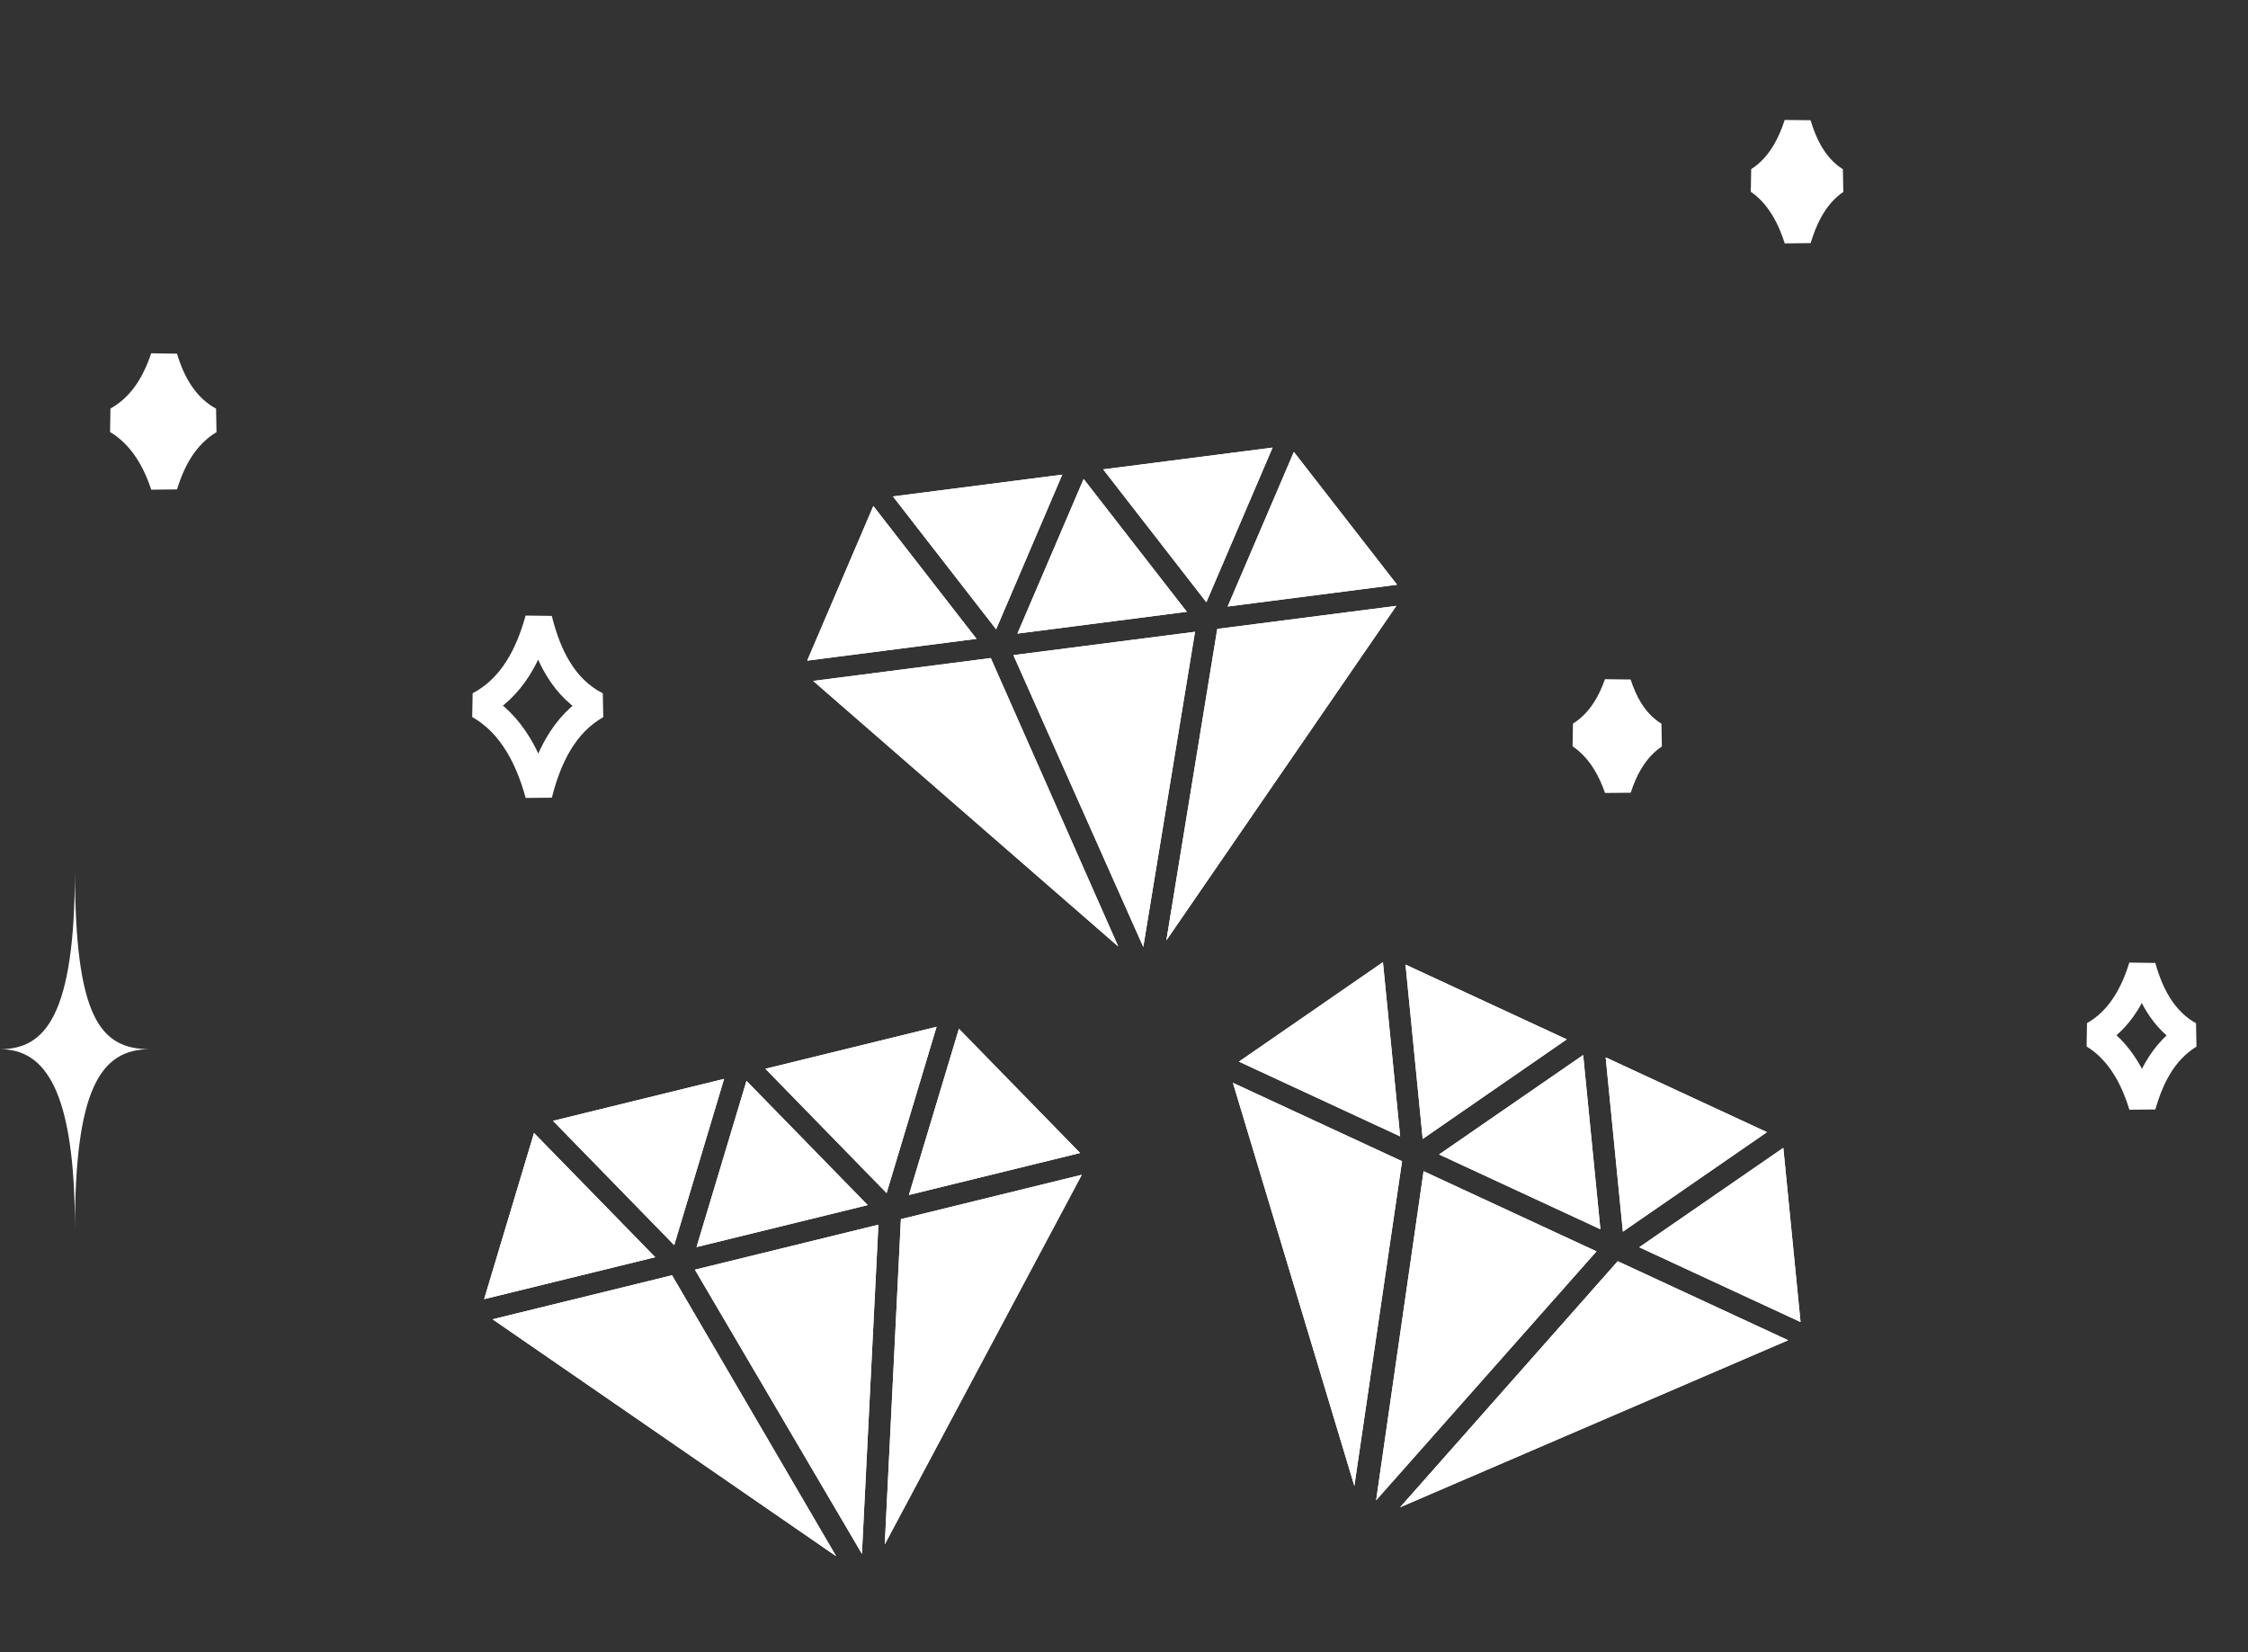 <svg width="83" height="61" viewBox="0 0 83 61" fill="none" xmlns="http://www.w3.org/2000/svg">
<rect x="0" y="0" width="83" height="61" fill="#333333" stroke="none"/>
<path d="M32.037 44.49L27.562 39.904L25.717 46.04L32.037 44.49Z" fill="white"/>
<path d="M25.657 46.874L31.823 57.364L32.432 45.213L25.657 46.874Z" fill="white"/>
<path d="M32.667 57.015L39.942 43.37L33.263 45.008L32.667 57.015Z" fill="white"/>
<path d="M18.187 48.705L30.872 57.452L24.813 47.08L18.187 48.705Z" fill="white"/>
<path d="M19.717 41.828L17.875 47.962L24.192 46.413L19.717 41.828Z" fill="white"/>
<path d="M26.735 39.83L20.418 41.379L24.893 45.968L26.735 39.83Z" fill="white"/>
<path d="M34.58 37.907L28.26 39.457L32.735 44.046L34.58 37.907Z" fill="white"/>
<path d="M39.879 42.566L35.405 37.98L33.559 44.116L39.879 42.566Z" fill="white"/>
<path d="M32.037 44.49L27.562 39.904L25.717 46.04L32.037 44.49Z" fill="white"/>
<path d="M25.657 46.874L31.823 57.364L32.432 45.213L25.657 46.874Z" fill="white"/>
<path d="M32.667 57.015L39.942 43.37L33.263 45.008L32.667 57.015Z" fill="white"/>
<path d="M18.187 48.705L30.872 57.452L24.813 47.08L18.187 48.705Z" fill="white"/>
<path d="M19.717 41.828L17.875 47.962L24.192 46.413L19.717 41.828Z" fill="white"/>
<path d="M26.735 39.83L20.418 41.379L24.893 45.968L26.735 39.83Z" fill="white"/>
<path d="M34.58 37.907L28.26 39.457L32.735 44.046L34.58 37.907Z" fill="white"/>
<path d="M39.879 42.566L35.405 37.98L33.559 44.116L39.879 42.566Z" fill="white"/>
<g clip-path="url(#clip0)">
<path d="M43.82 22.586L40.01 17.683L37.565 23.391L43.82 22.586Z" fill="white"/>
<path d="M37.416 24.186L42.212 34.96L44.122 23.324L37.416 24.186Z" fill="white"/>
<path d="M43.064 34.717L51.555 22.368L44.944 23.218L43.064 34.717Z" fill="white"/>
<path d="M30.023 25.138L41.287 34.942L36.581 24.294L30.023 25.138Z" fill="white"/>
<path d="M32.245 18.681L29.803 24.389L36.055 23.585L32.245 18.681Z" fill="white"/>
<path d="M39.221 17.522L32.968 18.326L36.779 23.233L39.221 17.522Z" fill="white"/>
<path d="M46.986 16.522L40.73 17.327L44.541 22.234L46.986 16.522Z" fill="white"/>
<path d="M51.582 21.587L47.772 16.684L45.327 22.392L51.582 21.587Z" fill="white"/>
<path d="M43.82 22.586L40.01 17.683L37.565 23.391L43.82 22.586Z" fill="white"/>
<path d="M37.416 24.186L42.212 34.96L44.122 23.324L37.416 24.186Z" fill="white"/>
<path d="M43.064 34.717L51.555 22.368L44.944 23.218L43.064 34.717Z" fill="white"/>
<path d="M30.023 25.138L41.287 34.942L36.581 24.294L30.023 25.138Z" fill="white"/>
<path d="M32.245 18.681L29.803 24.389L36.055 23.585L32.245 18.681Z" fill="white"/>
<path d="M39.221 17.522L32.968 18.326L36.779 23.233L39.221 17.522Z" fill="white"/>
<path d="M46.986 16.522L40.73 17.327L44.541 22.234L46.986 16.522Z" fill="white"/>
<path d="M51.582 21.587L47.772 16.684L45.327 22.392L51.582 21.587Z" fill="white"/>
</g>
<path d="M59.089 45.381L58.453 38.949L53.133 42.62L59.089 45.381Z" fill="white"/>
<path d="M52.561 43.238L50.809 55.387L58.946 46.198L52.561 43.238Z" fill="white"/>
<path d="M51.694 55.645L66.022 49.479L59.729 46.561L51.694 55.645Z" fill="white"/>
<path d="M45.522 39.976L50.005 54.858L51.766 42.87L45.522 39.976Z" fill="white"/>
<path d="M51.06 35.521L45.743 39.193L51.696 41.953L51.06 35.521Z" fill="white"/>
<path d="M57.847 38.371L51.894 35.611L52.529 42.047L57.847 38.371Z" fill="white"/>
<path d="M65.24 41.797L59.284 39.036L59.919 45.471L65.24 41.797Z" fill="white"/>
<path d="M66.479 48.807L65.843 42.375L60.523 46.046L66.479 48.807Z" fill="white"/>
<path d="M59.089 45.381L58.453 38.949L53.133 42.62L59.089 45.381Z" fill="white"/>
<path d="M52.561 43.238L50.809 55.387L58.946 46.198L52.561 43.238Z" fill="white"/>
<path d="M51.694 55.645L66.022 49.479L59.729 46.561L51.694 55.645Z" fill="white"/>
<path d="M45.522 39.976L50.005 54.858L51.766 42.87L45.522 39.976Z" fill="white"/>
<path d="M51.06 35.521L45.743 39.193L51.696 41.953L51.06 35.521Z" fill="white"/>
<path d="M57.847 38.371L51.894 35.611L52.529 42.047L57.847 38.371Z" fill="white"/>
<path d="M65.24 41.797L59.284 39.036L59.919 45.471L65.24 41.797Z" fill="white"/>
<path d="M66.479 48.807L65.843 42.375L60.523 46.046L66.479 48.807Z" fill="white"/>
<path d="M17.683 26.035C18.249 25.739 18.736 25.29 19.133 24.657C19.438 24.171 19.69 23.577 19.888 22.858C20.068 23.585 20.304 24.184 20.599 24.672C20.979 25.302 21.456 25.747 22.028 26.041C21.45 26.368 20.973 26.851 20.594 27.506C20.304 28.007 20.071 28.61 19.891 29.327C19.694 28.606 19.442 28 19.137 27.497C18.741 26.842 18.253 26.361 17.683 26.035Z" stroke="white" stroke-linejoin="bevel"/>
<path d="M64.925 6.666C65.314 6.419 65.648 6.068 65.923 5.601C66.095 5.31 66.244 4.972 66.37 4.582C66.488 4.977 66.629 5.318 66.795 5.612C67.058 6.076 67.385 6.425 67.777 6.671C67.381 6.941 67.053 7.317 66.79 7.801C66.628 8.1 66.489 8.443 66.373 8.833C66.247 8.44 66.098 8.094 65.927 7.792C65.652 7.309 65.317 6.935 64.925 6.666Z" fill="white" stroke="white" stroke-linejoin="bevel"/>
<path d="M77.303 38.207C77.763 37.945 78.161 37.566 78.49 37.047C78.73 36.669 78.931 36.218 79.096 35.684C79.247 36.224 79.437 36.679 79.668 37.059C79.983 37.575 80.373 37.953 80.837 38.212C80.368 38.499 79.977 38.906 79.663 39.443C79.436 39.832 79.249 40.29 79.099 40.823C78.935 40.286 78.733 39.825 78.494 39.434C78.166 38.898 77.767 38.492 77.303 38.207Z" stroke="white" stroke-linejoin="bevel"/>
<path d="M5.533 38.734C3.689 38.734 2.767 40.252 2.767 45.374C2.767 40.252 1.672 38.734 0 38.734C1.672 38.734 2.767 37.501 2.767 32.094C2.767 37.548 3.689 38.734 5.533 38.734Z" fill="white"/>
<path d="M4.322 15.52C4.741 15.286 5.119 14.951 5.44 14.484C5.684 14.128 5.889 13.703 6.056 13.201C6.209 13.709 6.402 14.137 6.638 14.494C6.946 14.962 7.317 15.294 7.737 15.525C7.311 15.78 6.94 16.139 6.633 16.625C6.401 16.991 6.211 17.422 6.059 17.922C5.893 17.417 5.688 16.984 5.444 16.616C5.124 16.133 4.745 15.775 4.322 15.52Z" fill="white" stroke="white" stroke-linejoin="bevel"/>
<path d="M58.341 27.138C58.699 26.915 59.011 26.606 59.273 26.198C59.449 25.924 59.602 25.606 59.73 25.239C59.85 25.61 59.994 25.931 60.164 26.207C60.415 26.614 60.722 26.921 61.081 27.143C60.717 27.387 60.41 27.718 60.16 28.141C59.993 28.422 59.852 28.745 59.733 29.111C59.605 28.741 59.453 28.416 59.277 28.132C59.01 27.701 58.694 27.375 58.341 27.138Z" fill="white" stroke="white" stroke-linejoin="bevel"/>
<defs>
<clipPath id="clip0">
<rect width="22.998" height="18.207" fill="white" transform="translate(28.21 18.939) rotate(-7.33)"/>
</clipPath>
</defs>
</svg>
